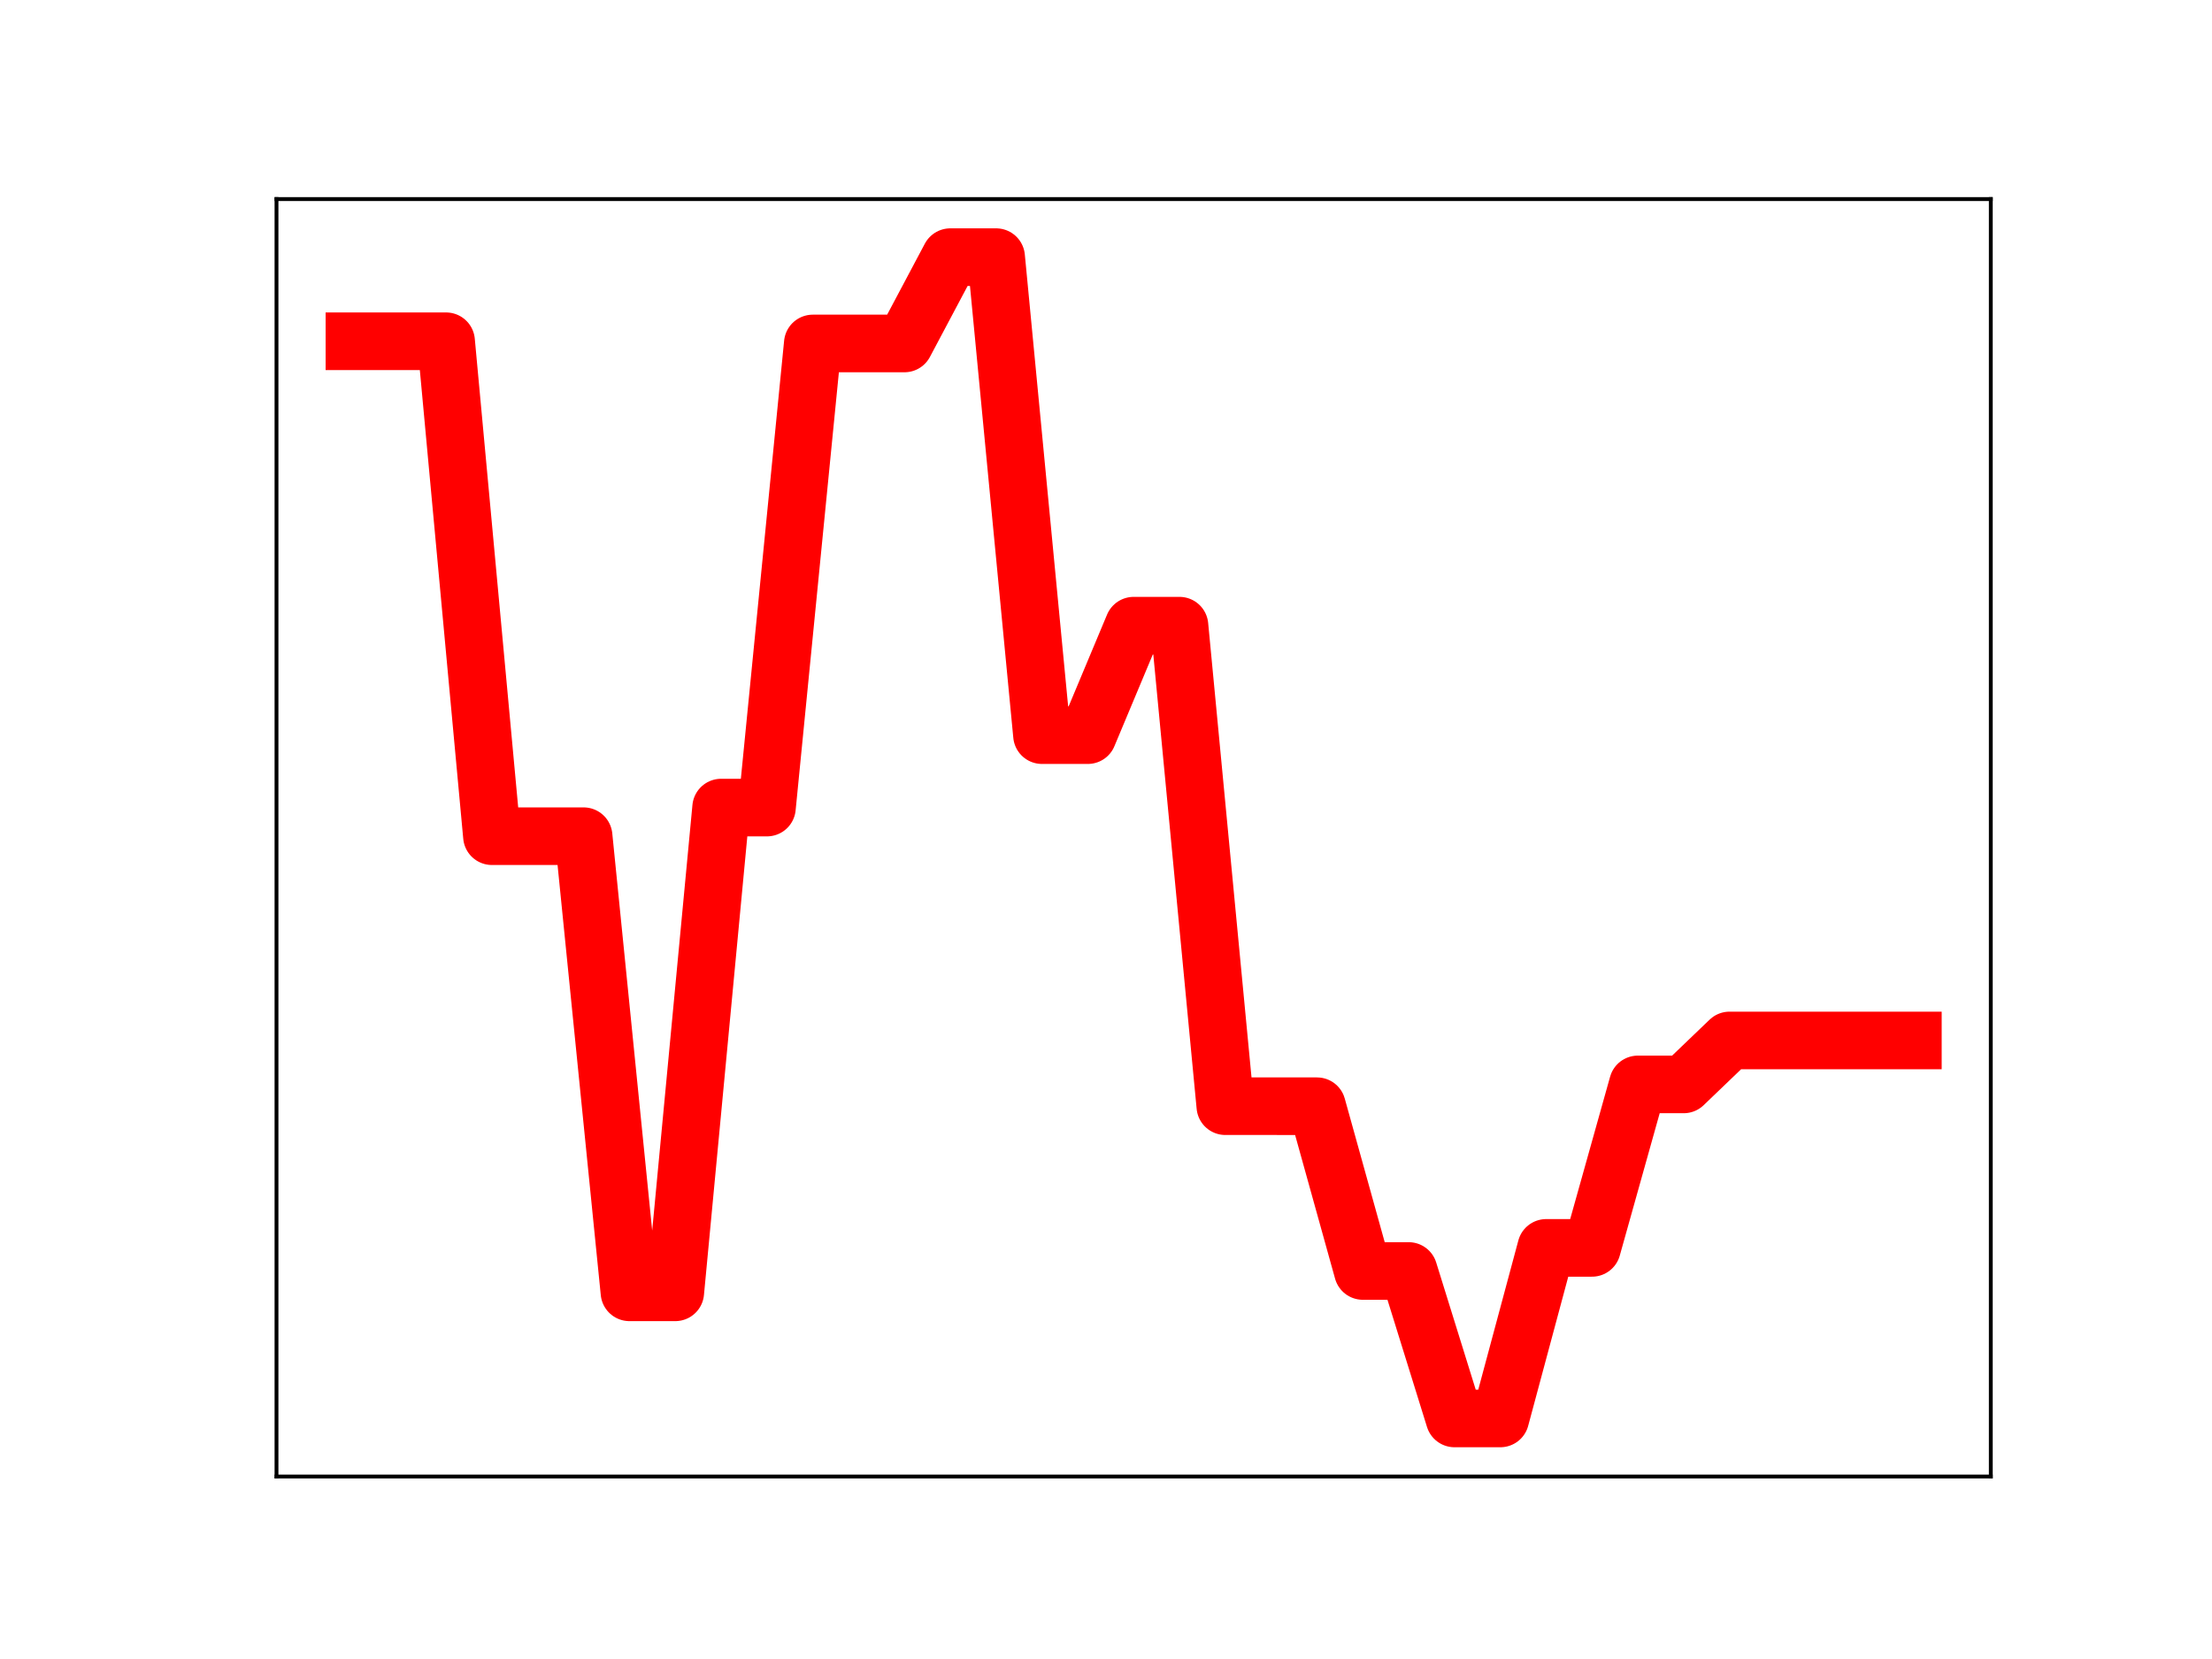 <?xml version="1.0" encoding="utf-8" standalone="no"?>
<!DOCTYPE svg PUBLIC "-//W3C//DTD SVG 1.1//EN"
  "http://www.w3.org/Graphics/SVG/1.1/DTD/svg11.dtd">
<!-- Created with matplotlib (https://matplotlib.org/) -->
<svg height="345.6pt" version="1.1" viewBox="0 0 460.8 345.6" width="460.8pt" xmlns="http://www.w3.org/2000/svg" xmlns:xlink="http://www.w3.org/1999/xlink">
 <defs>
  <style type="text/css">
*{stroke-linecap:butt;stroke-linejoin:round;}
  </style>
 </defs>
 <g id="figure_1">
  <g id="patch_1">
   <path d="M 0 345.6 
L 460.8 345.6 
L 460.8 0 
L 0 0 
z
" style="fill:#ffffff;"/>
  </g>
  <g id="axes_1">
   <g id="patch_2">
    <path d="M 57.6 307.584 
L 414.72 307.584 
L 414.72 41.472 
L 57.6 41.472 
z
" style="fill:#ffffff;"/>
   </g>
   <g id="line2d_1">
    <path clip-path="url(#paed994d5c7)" d="M 73.833 71.09 
L 83.381 71.09 
L 92.93 71.09 
L 102.479 174.195 
L 112.027 174.195 
L 121.576 174.195 
L 131.125 269.215 
L 140.673 269.215 
L 150.222 168.232 
L 159.771 168.232 
L 169.319 71.55 
L 178.868 71.55 
L 188.417 71.55 
L 197.965 53.568 
L 207.514 53.568 
L 217.063 153.145 
L 226.611 153.145 
L 236.16 130.339 
L 245.709 130.339 
L 255.257 230.439 
L 264.806 230.439 
L 274.355 230.446 
L 283.903 264.769 
L 293.452 264.769 
L 303.001 295.488 
L 312.549 295.488 
L 322.098 259.957 
L 331.647 259.957 
L 341.195 225.904 
L 350.744 225.904 
L 360.293 216.745 
L 369.841 216.745 
L 379.39 216.745 
L 388.939 216.745 
L 398.487 216.745 
" style="fill:none;stroke:#ff0000;stroke-linecap:square;stroke-width:12;"/>
    <defs>
     <path d="M 0 3 
C 0.796 3 1.559 2.684 2.121 2.121 
C 2.684 1.559 3 0.796 3 0 
C 3 -0.796 2.684 -1.559 2.121 -2.121 
C 1.559 -2.684 0.796 -3 0 -3 
C -0.796 -3 -1.559 -2.684 -2.121 -2.121 
C -2.684 -1.559 -3 -0.796 -3 0 
C -3 0.796 -2.684 1.559 -2.121 2.121 
C -1.559 2.684 -0.796 3 0 3 
z
" id="mf90a976b32" style="stroke:#ff0000;"/>
    </defs>
    <g clip-path="url(#paed994d5c7)">
     <use style="fill:#ff0000;stroke:#ff0000;" x="73.833" xlink:href="#mf90a976b32" y="71.09"/>
     <use style="fill:#ff0000;stroke:#ff0000;" x="83.381" xlink:href="#mf90a976b32" y="71.09"/>
     <use style="fill:#ff0000;stroke:#ff0000;" x="92.93" xlink:href="#mf90a976b32" y="71.09"/>
     <use style="fill:#ff0000;stroke:#ff0000;" x="102.479" xlink:href="#mf90a976b32" y="174.195"/>
     <use style="fill:#ff0000;stroke:#ff0000;" x="112.027" xlink:href="#mf90a976b32" y="174.195"/>
     <use style="fill:#ff0000;stroke:#ff0000;" x="121.576" xlink:href="#mf90a976b32" y="174.195"/>
     <use style="fill:#ff0000;stroke:#ff0000;" x="131.125" xlink:href="#mf90a976b32" y="269.215"/>
     <use style="fill:#ff0000;stroke:#ff0000;" x="140.673" xlink:href="#mf90a976b32" y="269.215"/>
     <use style="fill:#ff0000;stroke:#ff0000;" x="150.222" xlink:href="#mf90a976b32" y="168.232"/>
     <use style="fill:#ff0000;stroke:#ff0000;" x="159.771" xlink:href="#mf90a976b32" y="168.232"/>
     <use style="fill:#ff0000;stroke:#ff0000;" x="169.319" xlink:href="#mf90a976b32" y="71.55"/>
     <use style="fill:#ff0000;stroke:#ff0000;" x="178.868" xlink:href="#mf90a976b32" y="71.55"/>
     <use style="fill:#ff0000;stroke:#ff0000;" x="188.417" xlink:href="#mf90a976b32" y="71.55"/>
     <use style="fill:#ff0000;stroke:#ff0000;" x="197.965" xlink:href="#mf90a976b32" y="53.568"/>
     <use style="fill:#ff0000;stroke:#ff0000;" x="207.514" xlink:href="#mf90a976b32" y="53.568"/>
     <use style="fill:#ff0000;stroke:#ff0000;" x="217.063" xlink:href="#mf90a976b32" y="153.145"/>
     <use style="fill:#ff0000;stroke:#ff0000;" x="226.611" xlink:href="#mf90a976b32" y="153.145"/>
     <use style="fill:#ff0000;stroke:#ff0000;" x="236.16" xlink:href="#mf90a976b32" y="130.339"/>
     <use style="fill:#ff0000;stroke:#ff0000;" x="245.709" xlink:href="#mf90a976b32" y="130.339"/>
     <use style="fill:#ff0000;stroke:#ff0000;" x="255.257" xlink:href="#mf90a976b32" y="230.439"/>
     <use style="fill:#ff0000;stroke:#ff0000;" x="264.806" xlink:href="#mf90a976b32" y="230.439"/>
     <use style="fill:#ff0000;stroke:#ff0000;" x="274.355" xlink:href="#mf90a976b32" y="230.446"/>
     <use style="fill:#ff0000;stroke:#ff0000;" x="283.903" xlink:href="#mf90a976b32" y="264.769"/>
     <use style="fill:#ff0000;stroke:#ff0000;" x="293.452" xlink:href="#mf90a976b32" y="264.769"/>
     <use style="fill:#ff0000;stroke:#ff0000;" x="303.001" xlink:href="#mf90a976b32" y="295.488"/>
     <use style="fill:#ff0000;stroke:#ff0000;" x="312.549" xlink:href="#mf90a976b32" y="295.488"/>
     <use style="fill:#ff0000;stroke:#ff0000;" x="322.098" xlink:href="#mf90a976b32" y="259.957"/>
     <use style="fill:#ff0000;stroke:#ff0000;" x="331.647" xlink:href="#mf90a976b32" y="259.957"/>
     <use style="fill:#ff0000;stroke:#ff0000;" x="341.195" xlink:href="#mf90a976b32" y="225.904"/>
     <use style="fill:#ff0000;stroke:#ff0000;" x="350.744" xlink:href="#mf90a976b32" y="225.904"/>
     <use style="fill:#ff0000;stroke:#ff0000;" x="360.293" xlink:href="#mf90a976b32" y="216.745"/>
     <use style="fill:#ff0000;stroke:#ff0000;" x="369.841" xlink:href="#mf90a976b32" y="216.745"/>
     <use style="fill:#ff0000;stroke:#ff0000;" x="379.39" xlink:href="#mf90a976b32" y="216.745"/>
     <use style="fill:#ff0000;stroke:#ff0000;" x="388.939" xlink:href="#mf90a976b32" y="216.745"/>
     <use style="fill:#ff0000;stroke:#ff0000;" x="398.487" xlink:href="#mf90a976b32" y="216.745"/>
    </g>
   </g>
   <g id="patch_3">
    <path d="M 57.6 307.584 
L 57.6 41.472 
" style="fill:none;stroke:#000000;stroke-linecap:square;stroke-linejoin:miter;stroke-width:0.8;"/>
   </g>
   <g id="patch_4">
    <path d="M 414.72 307.584 
L 414.72 41.472 
" style="fill:none;stroke:#000000;stroke-linecap:square;stroke-linejoin:miter;stroke-width:0.8;"/>
   </g>
   <g id="patch_5">
    <path d="M 57.6 307.584 
L 414.72 307.584 
" style="fill:none;stroke:#000000;stroke-linecap:square;stroke-linejoin:miter;stroke-width:0.8;"/>
   </g>
   <g id="patch_6">
    <path d="M 57.6 41.472 
L 414.72 41.472 
" style="fill:none;stroke:#000000;stroke-linecap:square;stroke-linejoin:miter;stroke-width:0.8;"/>
   </g>
  </g>
 </g>
 <defs>
  <clipPath id="paed994d5c7">
   <rect height="266.112" width="357.12" x="57.6" y="41.472"/>
  </clipPath>
 </defs>
</svg>
